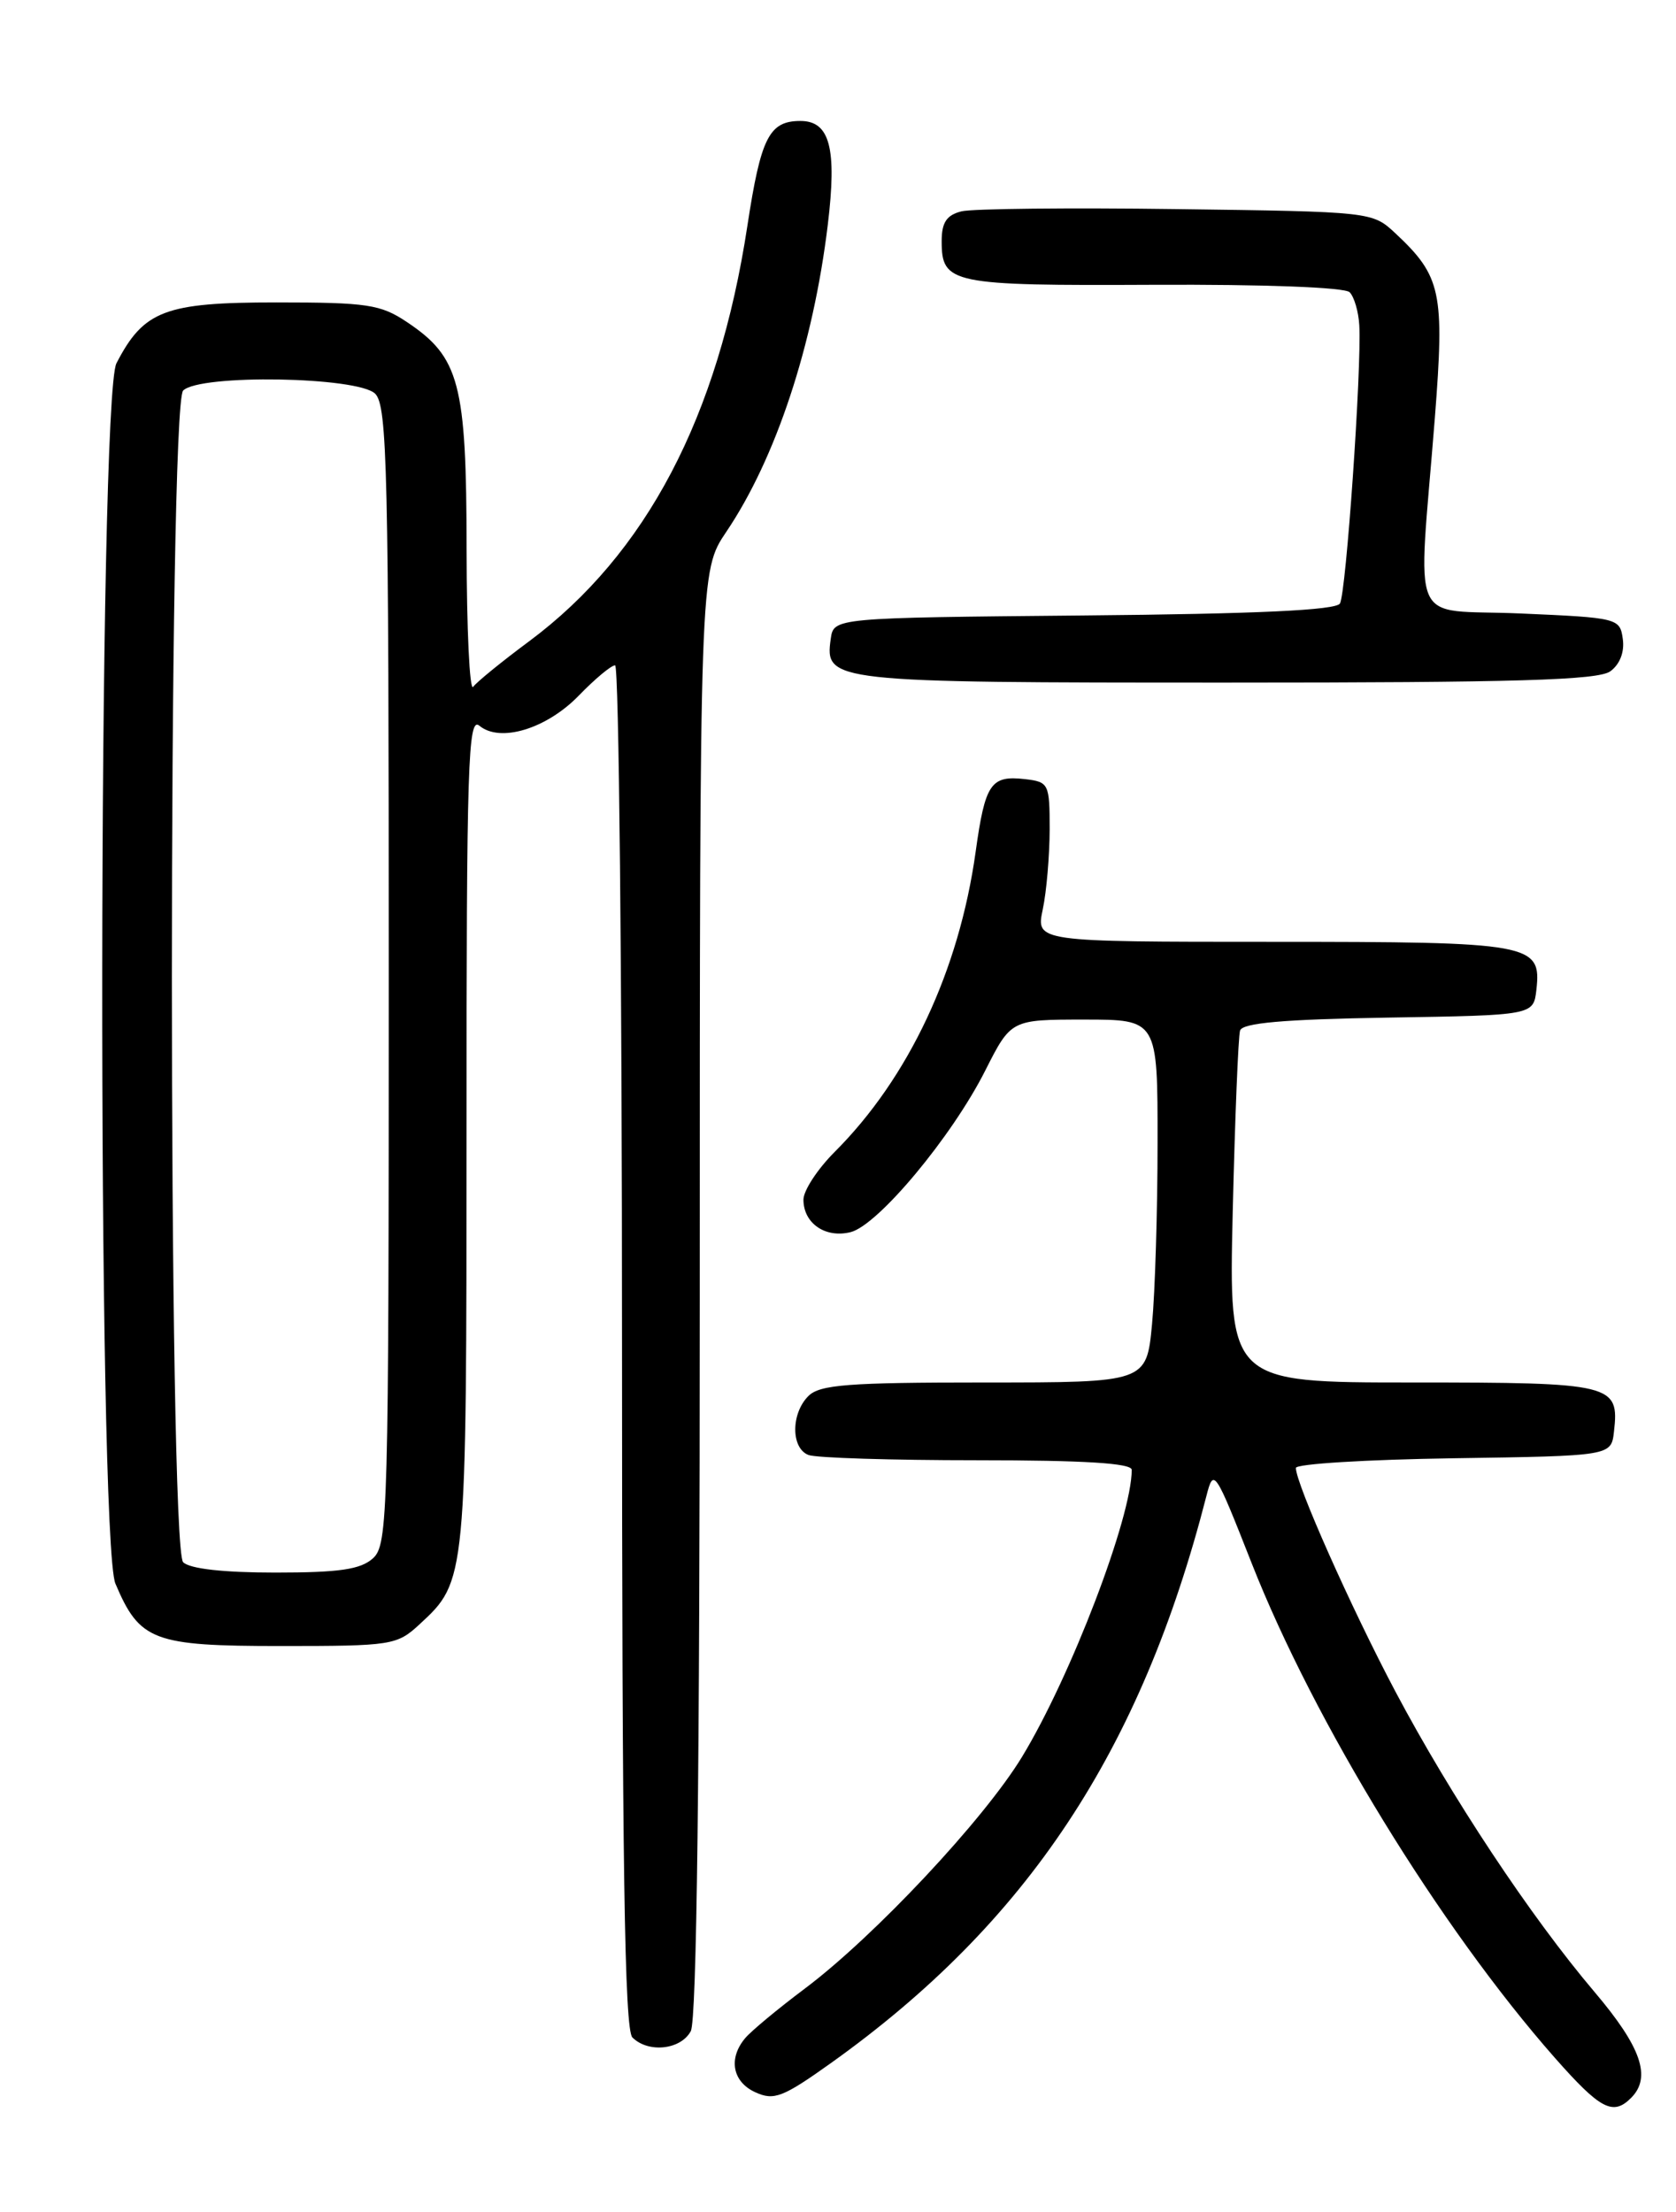 <?xml version="1.0" encoding="UTF-8" standalone="no"?>
<!DOCTYPE svg PUBLIC "-//W3C//DTD SVG 1.1//EN" "http://www.w3.org/Graphics/SVG/1.1/DTD/svg11.dtd" >
<svg xmlns="http://www.w3.org/2000/svg" xmlns:xlink="http://www.w3.org/1999/xlink" version="1.1" viewBox="0 0 194 256">
 <g >
 <path fill="currentColor"
d=" M 188.80 242.80 C 191.19 240.41 189.99 236.93 184.58 230.55 C 177.14 221.78 167.97 207.94 161.50 195.73 C 156.38 186.05 150.00 171.71 150.00 169.89 C 150.00 169.42 158.21 168.92 168.25 168.77 C 186.50 168.50 186.50 168.50 186.82 165.69 C 187.45 160.18 186.71 160.00 163.49 160.00 C 142.23 160.00 142.23 160.00 142.69 140.25 C 142.95 129.39 143.33 119.95 143.54 119.27 C 143.81 118.39 148.53 117.97 160.71 117.77 C 177.50 117.50 177.50 117.50 177.84 114.55 C 178.44 109.20 177.34 109.00 147.26 109.00 C 119.91 109.00 119.91 109.00 120.70 105.25 C 121.14 103.19 121.49 99.03 121.50 96.00 C 121.50 90.69 121.40 90.49 118.63 90.17 C 114.68 89.72 114.03 90.68 112.93 98.60 C 111.01 112.35 105.18 124.75 96.62 133.31 C 94.63 135.30 93.00 137.79 93.00 138.84 C 93.00 141.58 95.54 143.33 98.46 142.60 C 101.64 141.80 110.18 131.56 114.04 123.91 C 117.03 118.00 117.03 118.00 125.51 118.00 C 134.00 118.00 134.00 118.00 133.99 132.25 C 133.99 140.09 133.70 149.54 133.35 153.25 C 132.71 160.00 132.71 160.00 113.93 160.00 C 98.18 160.00 94.89 160.25 93.57 161.57 C 91.54 163.60 91.55 167.61 93.58 168.39 C 94.45 168.73 103.23 169.00 113.08 169.00 C 125.50 169.00 131.00 169.34 131.00 170.11 C 131.00 175.59 123.96 194.02 118.30 203.33 C 113.91 210.56 101.24 224.08 93.17 230.14 C 90.05 232.48 86.94 235.06 86.25 235.89 C 84.27 238.25 84.79 240.95 87.44 242.15 C 89.59 243.13 90.61 242.74 96.19 238.76 C 118.90 222.55 132.07 202.67 139.64 173.15 C 140.48 169.87 140.61 170.06 144.88 180.91 C 152.13 199.32 166.66 223.03 179.95 238.13 C 185.24 244.13 186.70 244.90 188.80 242.80 Z  M 79.96 235.07 C 80.65 233.78 81.00 205.27 81.00 149.62 C 81.00 66.10 81.00 66.10 84.07 61.55 C 89.81 53.04 94.13 39.97 95.82 26.00 C 96.89 17.15 96.06 14.00 92.65 14.00 C 89.03 14.00 88.07 15.91 86.51 26.14 C 83.14 48.27 74.80 64.13 61.26 74.21 C 58.09 76.56 55.17 78.94 54.77 79.49 C 54.36 80.05 54.02 72.85 54.01 63.50 C 53.99 44.35 53.20 41.35 47.10 37.27 C 44.05 35.23 42.50 35.00 31.99 35.00 C 19.09 35.00 16.64 35.93 13.48 42.04 C 11.36 46.14 11.25 178.29 13.36 183.28 C 16.17 189.91 17.73 190.50 32.52 190.50 C 45.34 190.50 45.94 190.41 48.55 188.00 C 54.00 182.97 54.00 183.00 54.00 130.91 C 54.00 88.38 54.17 82.90 55.49 83.99 C 57.89 85.99 63.27 84.35 67.01 80.49 C 68.87 78.57 70.75 77.00 71.20 77.00 C 71.64 77.00 72.00 112.46 72.00 155.80 C 72.00 215.76 72.29 234.89 73.20 235.80 C 75.04 237.64 78.81 237.23 79.96 235.07 Z  M 186.40 77.69 C 187.50 76.89 188.06 75.45 187.84 73.94 C 187.51 71.55 187.27 71.49 176.02 71.00 C 162.86 70.43 164.12 73.31 166.09 48.32 C 167.22 33.81 166.83 31.97 161.52 27.00 C 158.85 24.51 158.78 24.50 136.21 24.20 C 123.76 24.03 112.54 24.15 111.29 24.46 C 109.57 24.89 109.00 25.75 109.00 27.90 C 109.00 32.86 110.05 33.07 133.52 32.96 C 146.28 32.90 155.65 33.25 156.22 33.82 C 156.75 34.35 157.25 36.07 157.34 37.64 C 157.62 42.71 155.81 68.69 155.10 69.85 C 154.61 70.62 145.52 71.05 125.45 71.23 C 96.50 71.50 96.50 71.50 96.16 73.94 C 95.45 78.93 96.11 79.00 142.00 79.00 C 175.49 79.00 185.00 78.72 186.40 77.69 Z  M 21.20 180.80 C 19.46 179.06 19.46 46.94 21.20 45.20 C 23.12 43.28 41.45 43.59 43.43 45.57 C 44.83 46.97 45.00 54.46 45.00 112.92 C 45.00 175.37 44.91 178.77 43.17 180.35 C 41.74 181.64 39.28 182.00 31.87 182.00 C 25.84 182.00 21.96 181.56 21.20 180.80 Z "/>
</g>
</svg>